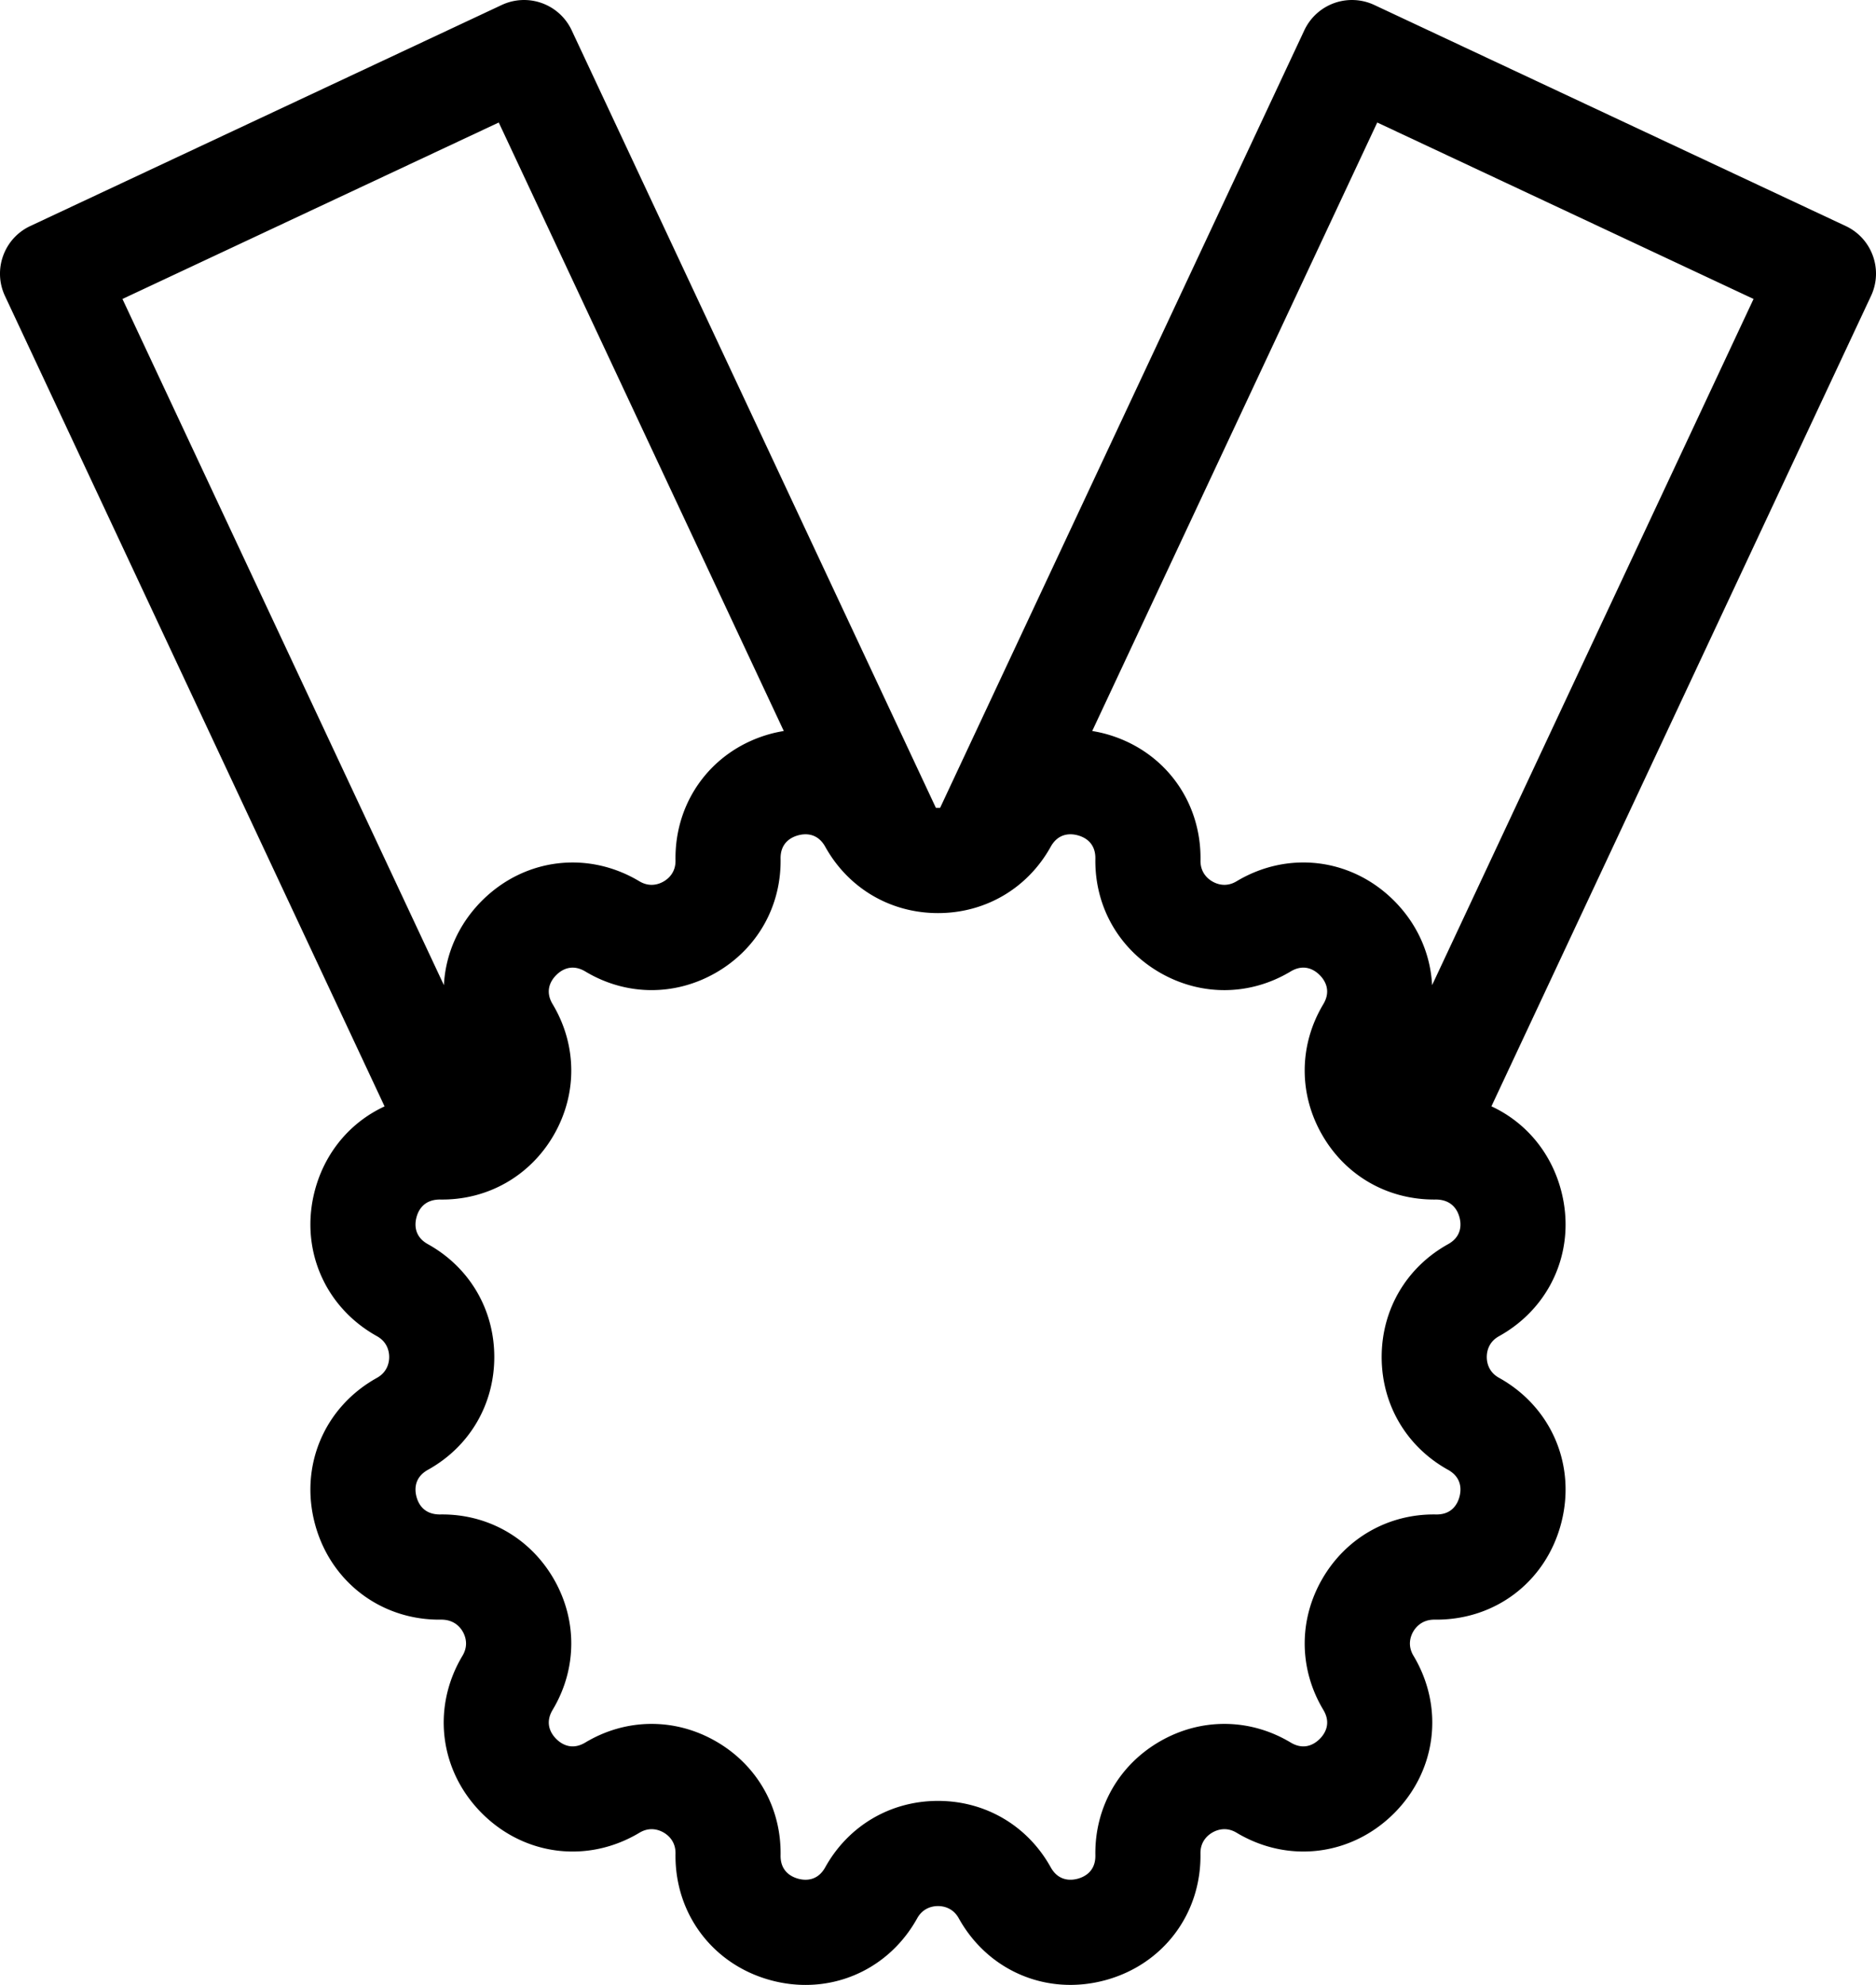 <svg class="feature__icon feature__icon--3" xmlns="http://www.w3.org/2000/svg" viewBox="0 0 562.88 595.28"><path class="st0" d="M429.69 295.45c-.47-9.25-4.33-18.24-11.41-25.32-12.77-12.78-31.77-15.12-47.26-5.83-3.13 1.88-5.88.85-7.25.06-1.36-.78-3.63-2.65-3.57-6.31.3-18.06-11.22-33.34-28.67-38.01-1.28-.34-2.55-.6-3.82-.81l85.52-182.49 112.91 52.92zM149.65 36.74l85.52 182.49c-1.27.21-2.54.47-3.82.81-17.44 4.68-28.97 19.95-28.67 38.02.06 3.66-2.21 5.52-3.57 6.3-1.36.79-4.11 1.82-7.25-.05-15.5-9.3-34.49-6.95-47.26 5.82-7.08 7.08-10.94 16.07-11.41 25.32L36.74 89.66zM437.9 365.05c.54 2.01.81 5.74-3.43 8.09-12.47 6.93-19.91 19.57-19.91 33.83 0 14.25 7.44 26.9 19.9 33.82 4.25 2.36 3.98 6.09 3.44 8.1-.53 1.99-2.13 5.3-6.85 5.3h-.18c-14.19-.25-27.01 7-34.14 19.34-7.13 12.35-7.01 27.02.32 39.25 2.5 4.16.4 7.26-1.08 8.73-1.47 1.47-4.56 3.57-8.72 1.07-12.23-7.33-26.9-7.45-39.25-.32-12.35 7.13-19.58 19.89-19.34 34.15.08 4.85-3.29 6.48-5.3 7.02-2.01.54-5.74.81-8.1-3.43-6.92-12.46-19.57-19.91-33.82-19.91-14.26 0-26.9 7.45-33.83 19.91-2.35 4.24-6.08 3.98-8.1 3.43-2.01-.54-5.38-2.17-5.3-7.02.24-14.26-6.99-27.02-19.34-34.15-12.35-7.13-27.01-7.01-39.24.32-4.16 2.5-7.26.4-8.73-1.07-1.48-1.48-3.57-4.57-1.08-8.73 7.33-12.23 7.46-26.9.33-39.25-7.13-12.34-19.9-19.59-34.15-19.34-4.91-.01-6.49-3.28-7.03-5.3-.54-2.01-.81-5.74 3.44-8.1 12.46-6.92 19.9-19.57 19.9-33.82 0-14.26-7.44-26.9-19.9-33.83-4.25-2.35-3.98-6.08-3.44-8.09.54-2.02 2.14-5.3 7.03-5.31 14.2.24 27.02-6.99 34.15-19.33 7.13-12.35 7-27.02-.33-39.25-2.5-4.16-.4-7.26 1.08-8.73 1.47-1.48 4.57-3.57 8.73-1.08 12.23 7.34 26.9 7.45 39.24.33 12.35-7.13 19.58-19.9 19.34-34.15-.08-4.86 3.29-6.49 5.3-7.02 2.01-.55 5.74-.81 8.1 3.43 6.93 12.46 19.57 19.9 33.83 19.9 14.25 0 26.9-7.44 33.82-19.9 2.36-4.24 6.09-3.98 8.1-3.43 2.01.53 5.38 2.16 5.3 7.02-.24 14.25 6.99 27.02 19.34 34.15 12.35 7.13 27.01 7.01 39.24-.33 4.16-2.5 7.26-.4 8.73 1.08 1.47 1.47 3.57 4.57 1.08 8.73-7.33 12.23-7.45 26.9-.32 39.24 7.12 12.35 19.83 19.53 34.14 19.34 4.84.04 6.49 3.29 7.03 5.31M553.8 67.79L412.34 1.49a15.814 15.814 0 0 0-12.06-.55 15.807 15.807 0 0 0-8.92 8.13L282.07 242.28c-.23.01-.44.02-.63.02s-.4-.01-.63-.02L171.52 9.07A15.746 15.746 0 0 0 162.6.94a15.786 15.786 0 0 0-12.05.55L9.08 67.79C1.19 71.49-2.2 80.88 1.49 88.76l113.9 243.05c-10.07 4.65-17.79 13.55-20.88 25.07-4.67 17.45 2.8 35.07 18.59 43.84 3.19 1.78 3.67 4.68 3.67 6.25 0 1.57-.48 4.47-3.67 6.25-15.79 8.77-23.26 26.39-18.59 43.84 4.68 17.44 20 28.98 38.01 28.67 3.71.05 5.53 2.21 6.31 3.57.79 1.36 1.82 4.11-.06 7.25-9.28 15.5-6.94 34.49 5.83 47.26 12.77 12.77 31.76 15.11 47.26 5.83 3.14-1.89 5.89-.85 7.25-.07 1.36.79 3.63 2.65 3.57 6.31-.3 18.06 11.22 33.34 28.67 38.02 3.47.93 6.94 1.38 10.35 1.38 13.75 0 26.46-7.31 33.49-19.97 1.78-3.2 4.68-3.68 6.25-3.68 1.57 0 4.47.48 6.24 3.68 8.78 15.79 26.39 23.26 43.84 18.58 17.45-4.67 28.97-19.95 28.67-38.01-.06-3.66 2.22-5.52 3.58-6.31 1.36-.78 4.11-1.82 7.25.06 15.49 9.29 34.48 6.95 47.26-5.82 12.77-12.77 15.11-31.77 5.82-47.26-1.88-3.14-.85-5.89-.06-7.25.79-1.36 2.66-3.56 6.31-3.57 18.14.27 33.34-11.23 38.01-28.68 4.68-17.45-2.79-35.06-18.58-43.84-3.2-1.77-3.68-4.67-3.68-6.24 0-1.58.48-4.48 3.68-6.25 15.79-8.77 23.26-26.39 18.58-43.84-3.08-11.51-10.8-20.43-20.87-25.09L561.38 88.76c3.71-7.88.31-17.27-7.58-20.97"/></svg>